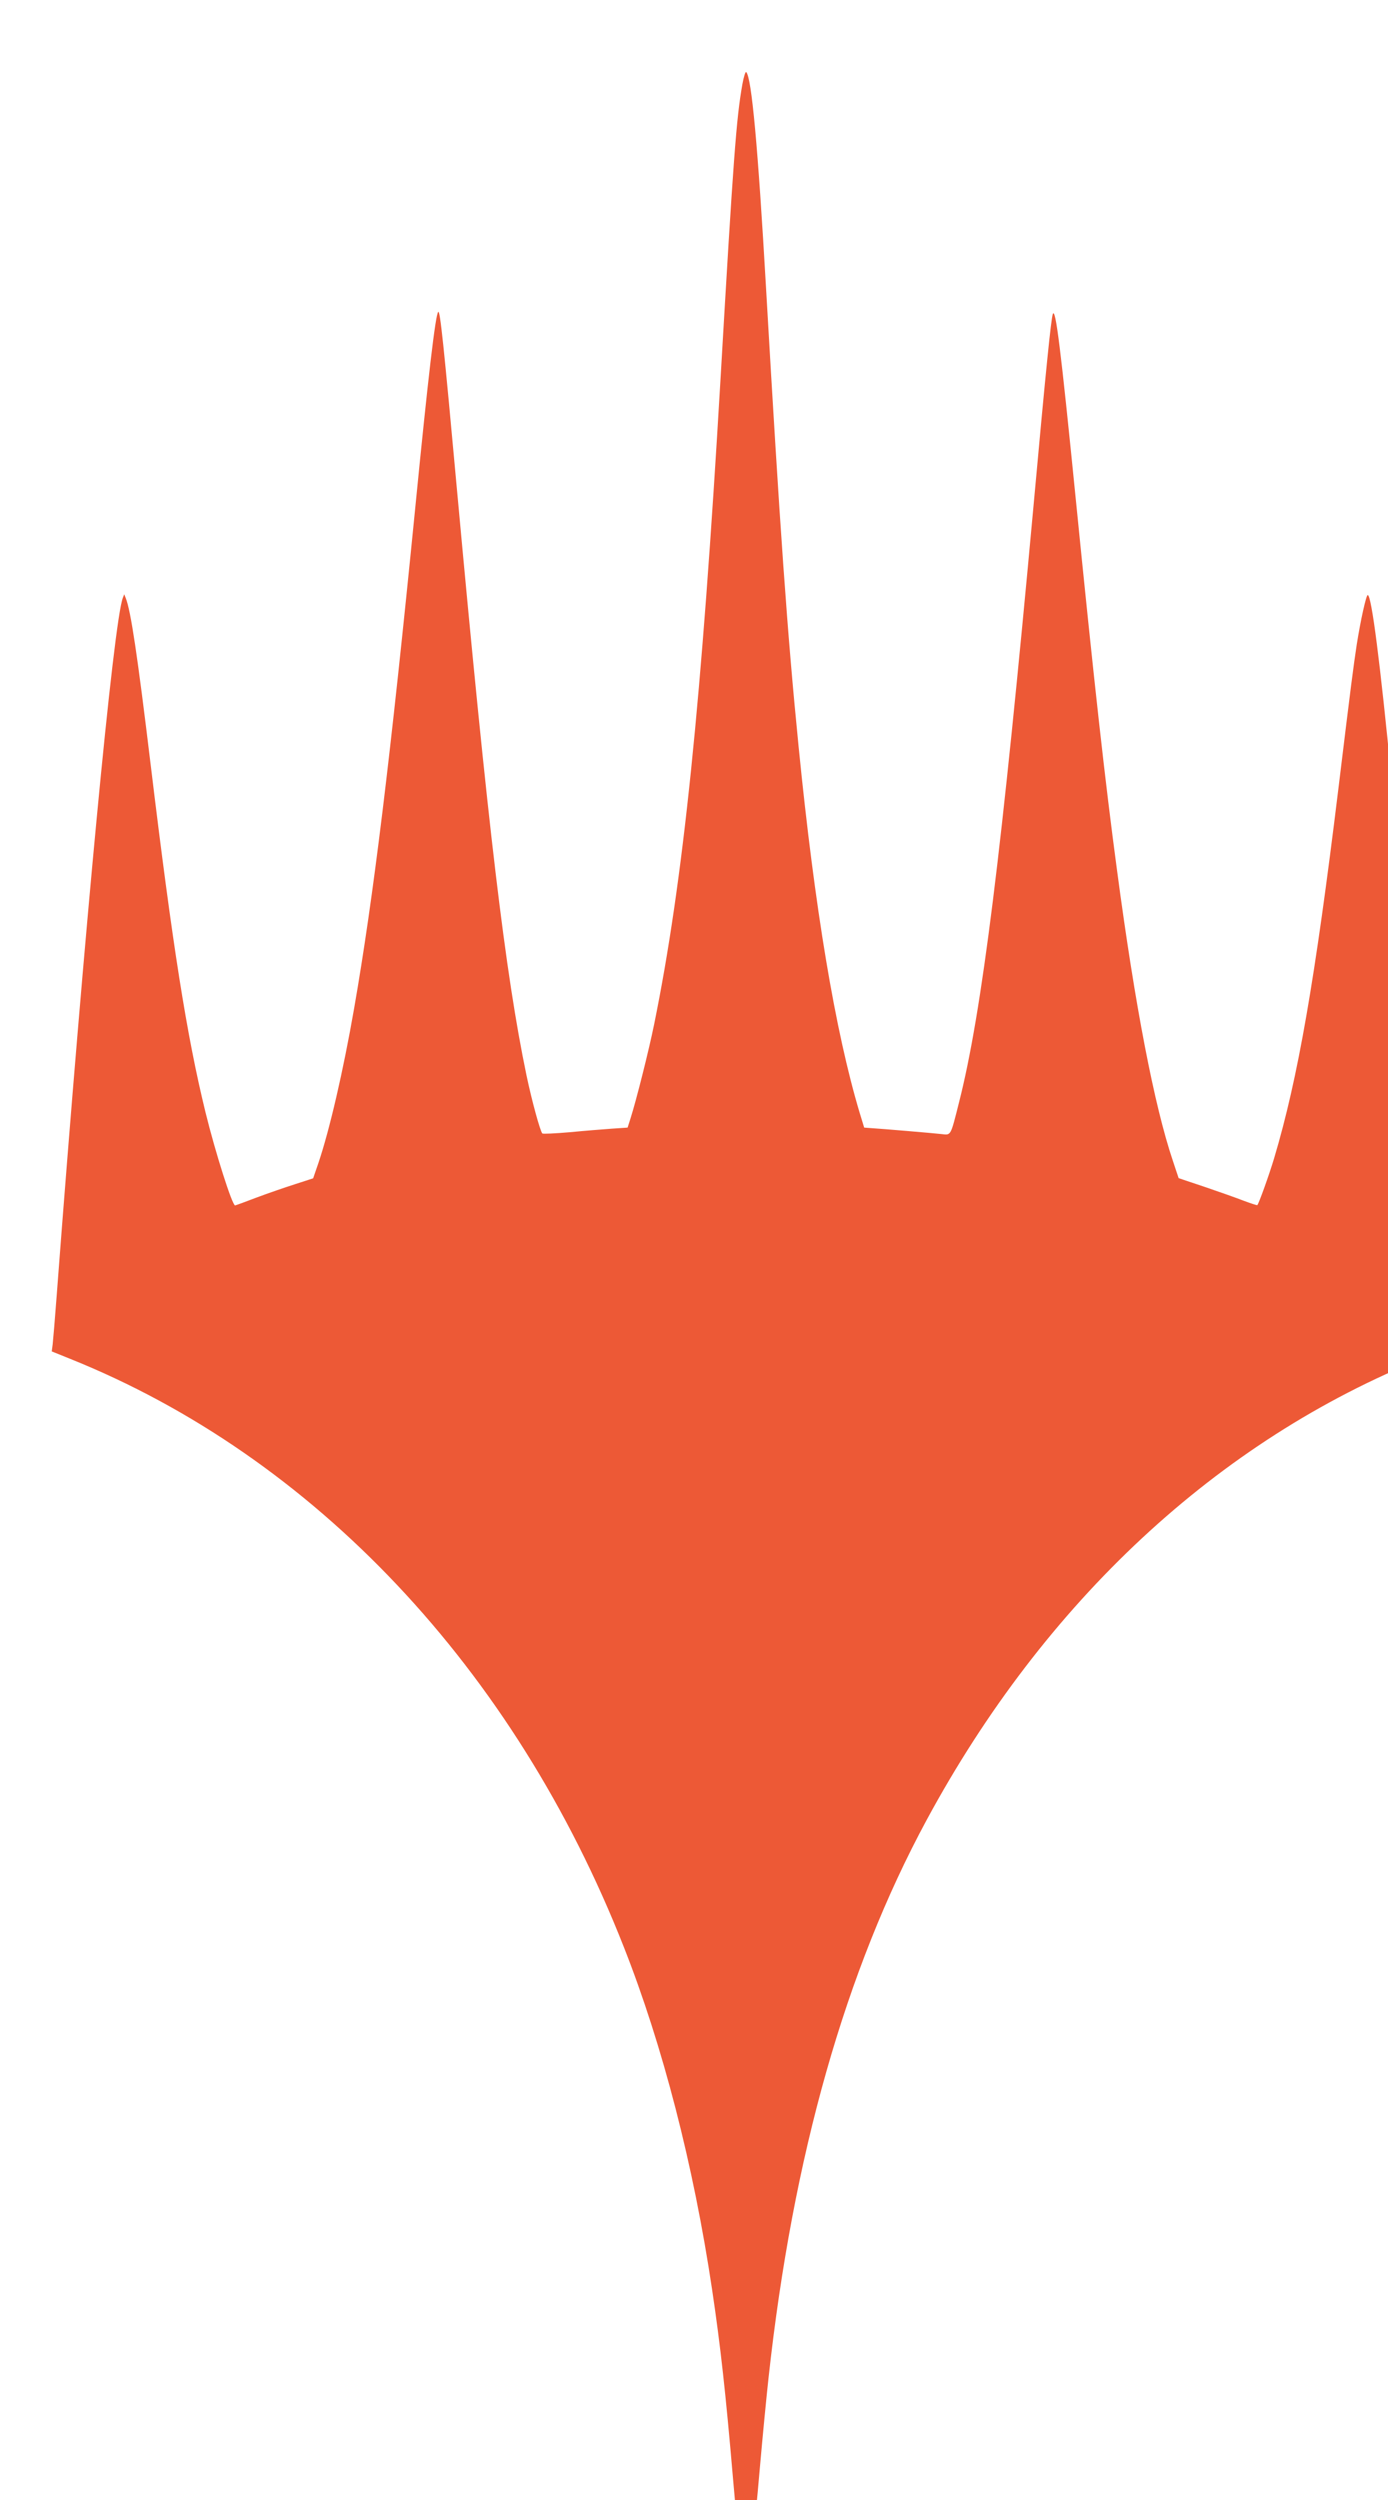 <svg width="80" height="144" viewBox="0 0 80 144" fill="none" xmlns="http://www.w3.org/2000/svg">
<g filter="url(#filter0_i)">
<path d="M39.787 0.861C39.44 2.806 39.271 5.052 38.533 17.757C37.44 36.446 36.373 46.798 34.702 55.002C34.4 56.493 33.671 59.387 33.342 60.417L33.173 60.95L32.258 61.012C31.751 61.048 30.658 61.136 29.831 61.216C29.005 61.287 28.294 61.323 28.258 61.287C28.134 61.154 27.654 59.414 27.342 57.922C26.125 52.072 25.129 43.708 23.378 24.637C22.56 15.679 22.365 13.859 22.258 13.966C22.098 14.117 21.68 17.677 20.933 25.259C19.502 39.695 18.516 47.739 17.413 54.069C16.782 57.7 15.991 61.101 15.351 62.992L15.049 63.871L14.036 64.2C13.476 64.377 12.471 64.723 11.805 64.972C11.138 65.229 10.569 65.433 10.551 65.433C10.382 65.433 9.405 62.353 8.845 60.071C7.76 55.641 6.942 50.456 5.689 40.086C4.916 33.693 4.542 31.199 4.249 30.453L4.16 30.231L4.08 30.435C3.547 31.82 1.849 49.692 0.267 70.627C0.169 71.941 0.062 73.211 0.036 73.433L-0.018 73.841L0.996 74.25C15.102 79.896 26.649 92.131 32.951 108.138C35.2 113.829 36.978 120.737 38.045 127.893C38.525 131.116 38.827 133.841 39.245 138.724C39.565 142.462 39.725 143.377 40.018 143.279C40.311 143.181 40.427 142.4 40.8 138.103C40.951 136.389 41.173 134.072 41.298 132.953C42.694 120.186 45.725 109.497 50.409 100.832C57.218 88.242 67.191 78.973 79.049 74.223L80 73.841L79.956 73.433C79.929 73.211 79.725 70.707 79.511 67.875C77.814 45.999 76.276 30.275 75.831 30.275C75.742 30.275 75.422 31.713 75.2 33.116C75.005 34.395 74.871 35.425 74.142 41.418C72.791 52.471 71.814 58.1 70.436 62.717C70.151 63.667 69.556 65.327 69.467 65.416C69.449 65.433 69.102 65.318 68.694 65.167C68.285 65.007 67.28 64.652 66.445 64.368L64.933 63.862L64.596 62.85C63.529 59.672 62.427 53.98 61.387 46.167C60.694 41.018 60.053 35.256 58.978 24.487C58.142 16.132 57.84 13.673 57.68 14.09C57.582 14.365 57.289 17.206 56.578 25.037C54.738 45.102 53.591 54.327 52.276 59.494C51.778 61.474 51.822 61.385 51.262 61.323C50.818 61.27 47.876 61.021 47.165 60.977L46.809 60.95L46.551 60.106C45.138 55.392 43.956 48.316 43.031 39.02C42.382 32.53 41.956 26.52 41.156 12.652C40.685 4.43 40.32 0.462 40.009 0.151C39.965 0.107 39.867 0.417 39.787 0.861Z" fill="#ED5936"/>
</g>
<defs>
<filter id="filter0_i" x="-0.018" y="0.147" width="83.018" height="147.139" filterUnits="userSpaceOnUse" color-interpolation-filters="sRGB">
<feFlood flood-opacity="0" result="BackgroundImageFix"/>
<feBlend mode="normal" in="SourceGraphic" in2="BackgroundImageFix" result="shape"/>
<feColorMatrix in="SourceAlpha" type="matrix" values="0 0 0 0 0 0 0 0 0 0 0 0 0 0 0 0 0 0 127 0" result="hardAlpha"/>
<feOffset dx="3" dy="4"/>
<feGaussianBlur stdDeviation="2"/>
<feComposite in2="hardAlpha" operator="arithmetic" k2="-1" k3="1"/>
<feColorMatrix type="matrix" values="0 0 0 0 1 0 0 0 0 1 0 0 0 0 1 0 0 0 0.4 0"/>
<feBlend mode="normal" in2="shape" result="effect1_innerShadow"/>
</filter>
</defs>
</svg>
